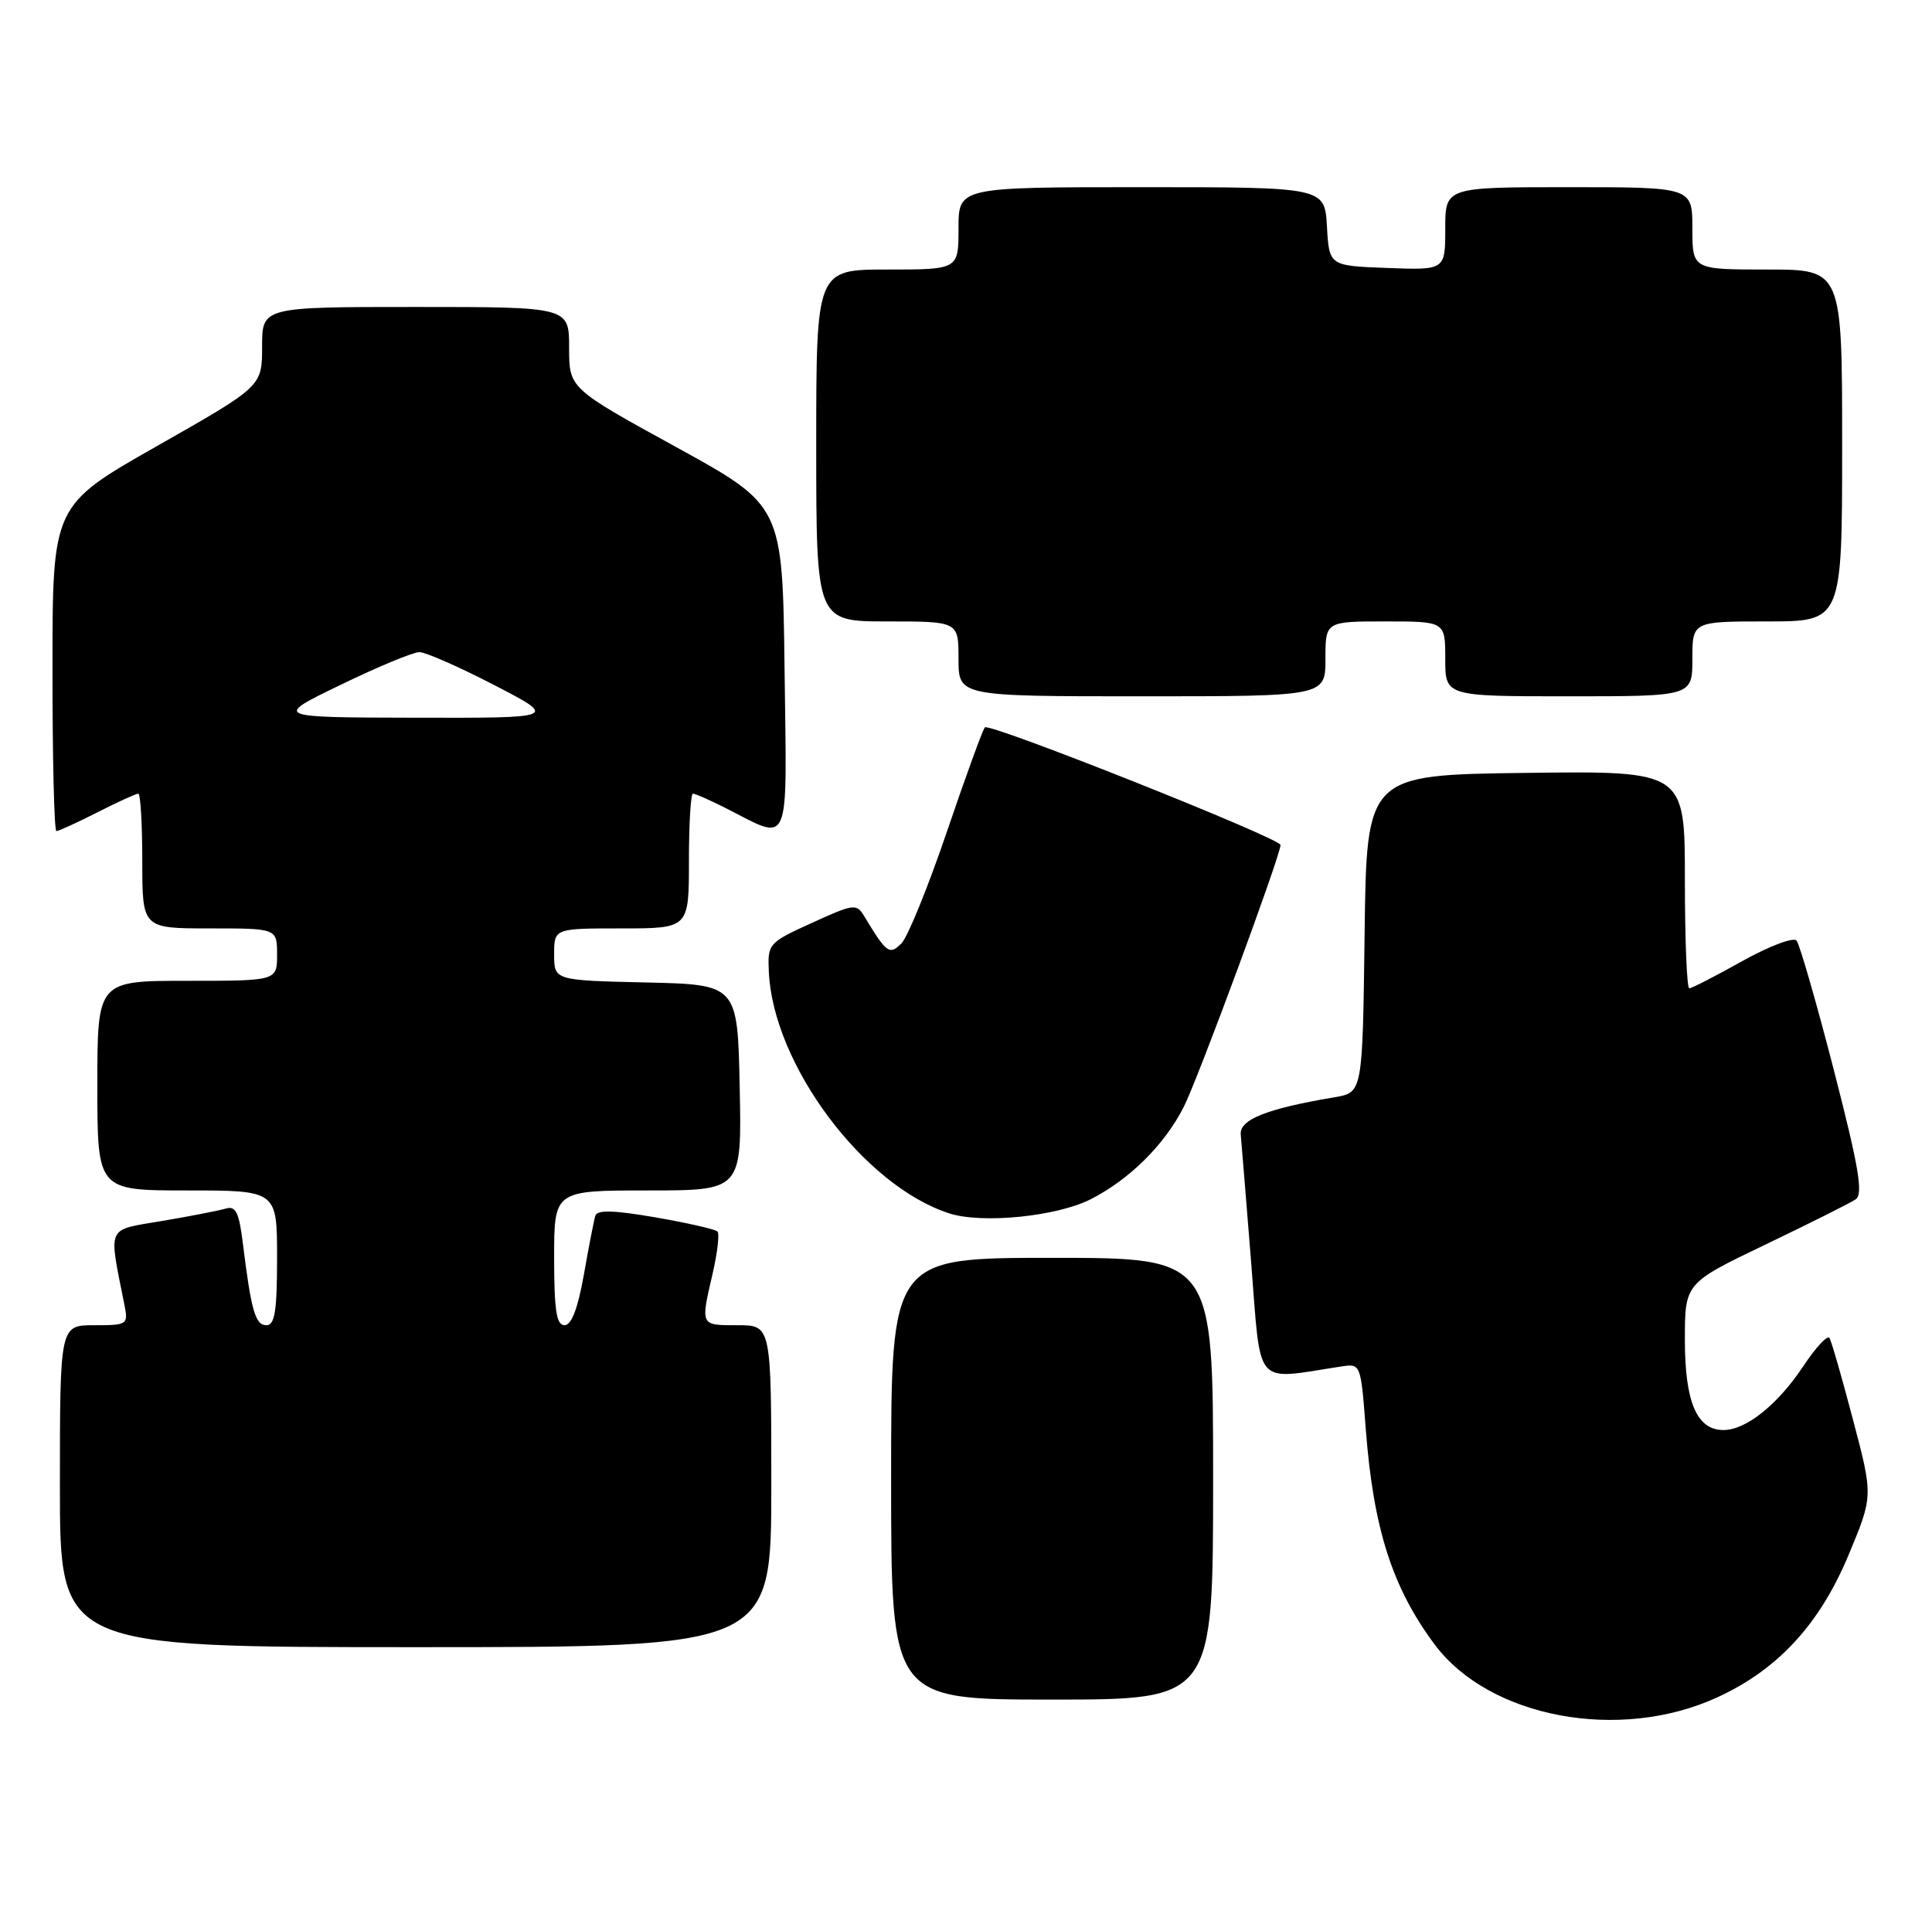 <?xml version="1.0" encoding="UTF-8" standalone="no"?>
<!DOCTYPE svg PUBLIC "-//W3C//DTD SVG 1.1//EN" "http://www.w3.org/Graphics/SVG/1.1/DTD/svg11.dtd" >
<svg xmlns="http://www.w3.org/2000/svg" xmlns:xlink="http://www.w3.org/1999/xlink" version="1.1" viewBox="0 0 258 256">
 <g >
 <path fill="currentColor"
d=" M 229.29 226.72 C 237.42 223.00 243.01 216.94 246.89 207.61 C 250.14 199.81 250.14 199.81 247.46 189.66 C 245.99 184.07 244.58 179.14 244.31 178.71 C 244.05 178.27 242.48 179.96 240.82 182.46 C 237.42 187.59 233.17 191.00 230.15 191.00 C 226.60 191.00 225.00 187.28 225.00 178.97 C 225.00 171.39 225.00 171.39 235.75 166.23 C 241.66 163.39 247.09 160.68 247.80 160.19 C 248.84 159.50 248.25 155.97 244.89 142.91 C 242.56 133.88 240.32 126.11 239.91 125.62 C 239.49 125.14 236.23 126.38 232.66 128.37 C 229.09 130.37 225.91 132.00 225.59 132.00 C 225.26 132.00 225.00 125.47 225.00 117.48 C 225.00 102.96 225.00 102.96 203.75 103.23 C 182.50 103.50 182.50 103.50 182.23 124.71 C 181.96 145.92 181.96 145.92 178.23 146.55 C 169.15 148.08 165.49 149.53 165.69 151.54 C 165.79 152.62 166.42 160.36 167.09 168.74 C 168.43 185.58 167.32 184.31 179.11 182.51 C 181.71 182.11 181.72 182.13 182.38 190.80 C 183.39 204.15 185.93 212.07 191.60 219.66 C 198.91 229.44 216.26 232.69 229.29 226.72 Z  M 162.00 197.50 C 162.00 168.00 162.00 168.00 140.50 168.00 C 119.00 168.00 119.00 168.00 119.00 197.50 C 119.00 227.00 119.00 227.00 140.50 227.00 C 162.00 227.00 162.00 227.00 162.00 197.50 Z  M 103.00 198.50 C 103.00 177.00 103.00 177.00 98.50 177.00 C 93.48 177.00 93.54 177.12 95.17 170.08 C 95.81 167.29 96.10 164.77 95.81 164.48 C 95.52 164.18 91.80 163.34 87.56 162.60 C 81.95 161.63 79.74 161.57 79.50 162.38 C 79.31 163.00 78.62 166.54 77.97 170.25 C 77.17 174.77 76.31 177.00 75.39 177.00 C 74.31 177.00 74.00 175.01 74.00 168.00 C 74.00 159.00 74.00 159.00 86.53 159.00 C 99.06 159.00 99.06 159.00 98.78 145.25 C 98.50 131.50 98.50 131.50 86.25 131.22 C 74.00 130.94 74.00 130.94 74.00 127.47 C 74.00 124.00 74.00 124.00 83.00 124.00 C 92.00 124.00 92.00 124.00 92.00 115.00 C 92.00 110.05 92.24 106.00 92.54 106.00 C 92.84 106.00 94.75 106.84 96.79 107.87 C 105.74 112.39 105.07 113.94 104.77 89.33 C 104.50 67.52 104.50 67.52 90.25 59.69 C 76.00 51.86 76.00 51.86 76.00 46.43 C 76.00 41.00 76.00 41.00 55.50 41.00 C 35.00 41.00 35.00 41.00 35.00 46.30 C 35.00 51.60 35.00 51.60 21.01 59.55 C 7.01 67.50 7.01 67.50 7.01 89.25 C 7.00 101.21 7.24 111.00 7.53 111.00 C 7.83 111.00 10.29 109.88 13.00 108.50 C 15.71 107.12 18.17 106.00 18.47 106.00 C 18.76 106.00 19.00 110.05 19.00 115.00 C 19.00 124.00 19.00 124.00 28.00 124.00 C 37.00 124.00 37.00 124.00 37.00 127.50 C 37.00 131.00 37.00 131.00 25.00 131.00 C 13.00 131.00 13.00 131.00 13.00 145.00 C 13.00 159.00 13.00 159.00 25.00 159.00 C 37.00 159.00 37.00 159.00 37.00 168.00 C 37.00 175.11 36.70 177.00 35.58 177.00 C 34.10 177.00 33.55 175.09 32.45 166.21 C 31.93 161.93 31.49 161.02 30.15 161.42 C 29.24 161.69 25.42 162.44 21.66 163.07 C 14.10 164.36 14.48 163.51 16.61 174.25 C 17.14 176.93 17.04 177.00 12.58 177.00 C 8.00 177.00 8.00 177.00 8.00 198.50 C 8.00 220.00 8.00 220.00 55.50 220.00 C 103.00 220.00 103.00 220.00 103.00 198.50 Z  M 145.66 160.17 C 150.82 157.54 155.50 152.91 158.06 147.88 C 159.95 144.19 171.00 114.26 171.00 112.86 C 171.00 111.96 132.16 96.51 131.52 97.15 C 131.24 97.43 128.96 103.70 126.45 111.08 C 123.94 118.46 121.21 125.17 120.38 126.00 C 118.78 127.60 118.40 127.33 115.41 122.37 C 114.38 120.66 114.01 120.71 108.41 123.27 C 102.63 125.90 102.50 126.05 102.67 129.77 C 103.21 142.14 115.32 158.37 126.76 162.06 C 131.15 163.48 141.13 162.48 145.66 160.17 Z  M 177.00 88.00 C 177.00 83.00 177.00 83.00 185.00 83.00 C 193.00 83.00 193.00 83.00 193.00 88.00 C 193.00 93.00 193.00 93.00 209.50 93.00 C 226.00 93.00 226.00 93.00 226.00 88.00 C 226.00 83.00 226.00 83.00 236.00 83.00 C 246.00 83.00 246.00 83.00 246.00 59.50 C 246.00 36.00 246.00 36.00 236.00 36.00 C 226.00 36.00 226.00 36.00 226.00 30.50 C 226.00 25.00 226.00 25.00 209.50 25.00 C 193.00 25.00 193.00 25.00 193.00 30.54 C 193.00 36.08 193.00 36.08 185.25 35.79 C 177.50 35.50 177.50 35.50 177.20 30.25 C 176.90 25.00 176.90 25.00 152.45 25.00 C 128.00 25.00 128.00 25.00 128.00 30.50 C 128.00 36.00 128.00 36.00 118.50 36.00 C 109.00 36.00 109.00 36.00 109.00 59.50 C 109.00 83.00 109.00 83.00 118.50 83.00 C 128.00 83.00 128.00 83.00 128.00 88.00 C 128.00 93.00 128.00 93.00 152.50 93.00 C 177.00 93.00 177.00 93.00 177.00 88.00 Z  M 45.50 91.46 C 50.45 89.06 55.17 87.10 56.00 87.10 C 56.83 87.10 61.33 89.08 66.00 91.50 C 74.50 95.90 74.50 95.90 55.50 95.86 C 36.50 95.82 36.50 95.82 45.50 91.46 Z "/>
</g>
</svg>